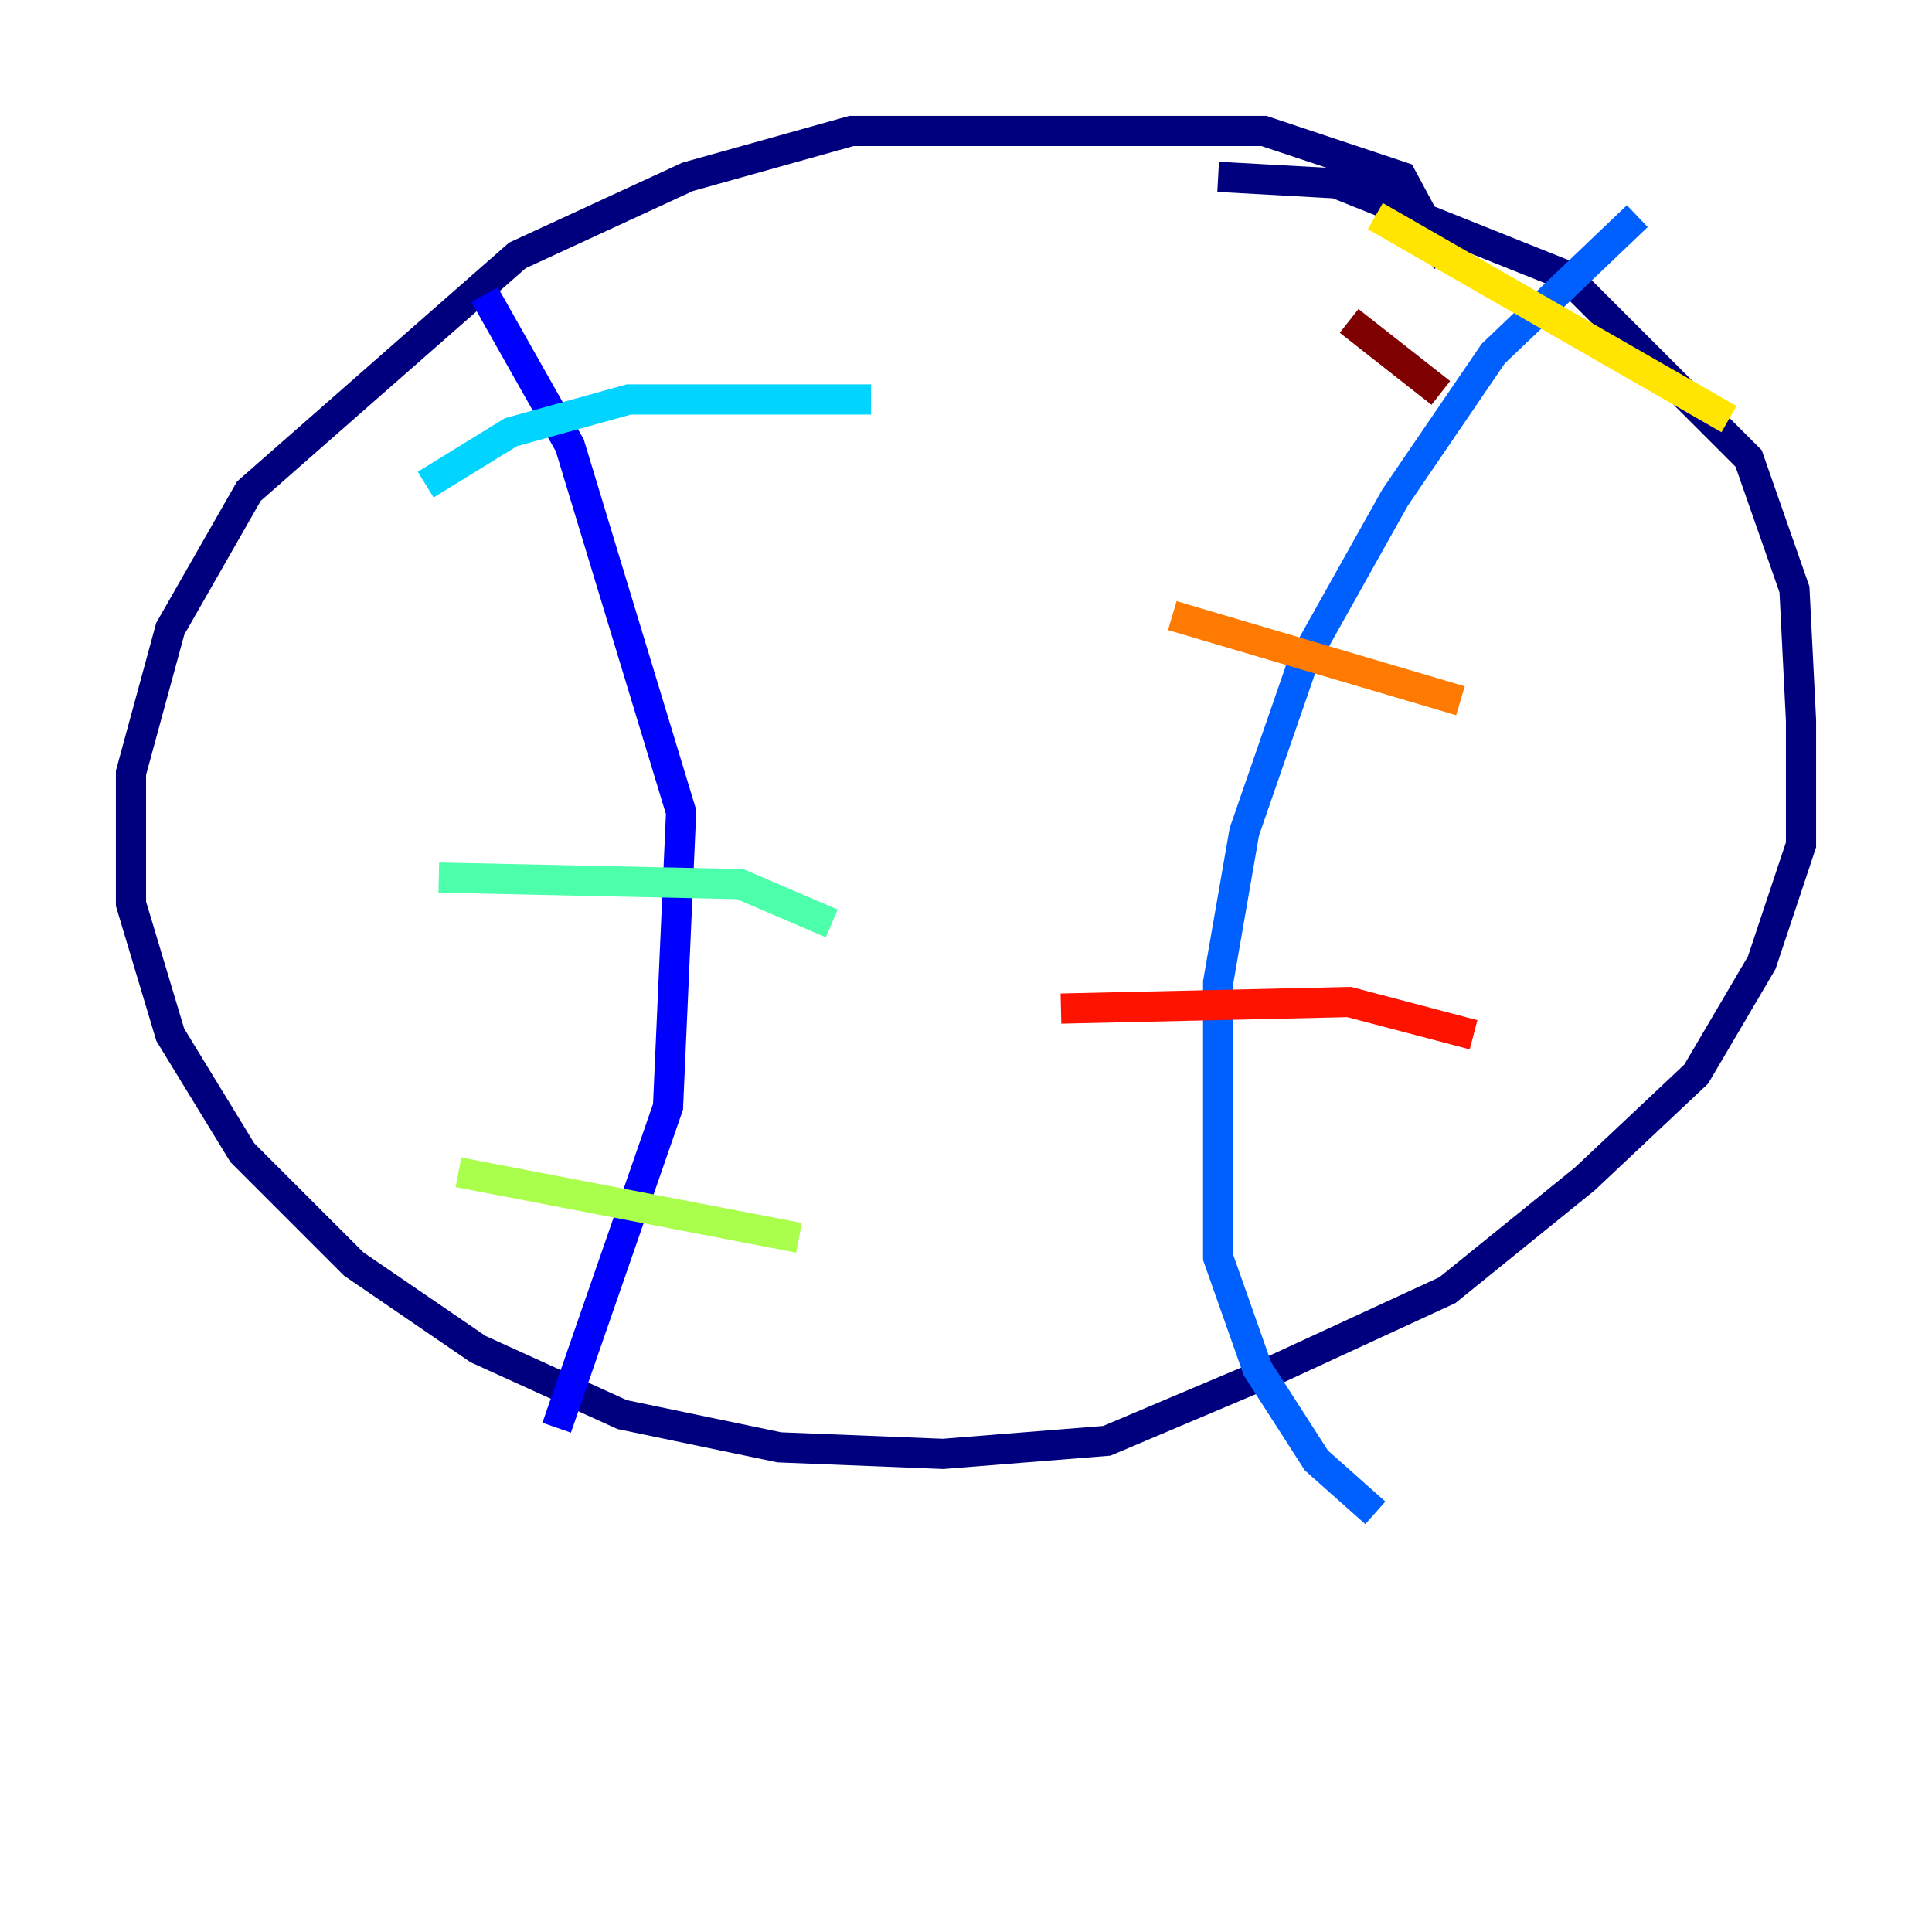 <?xml version="1.0" encoding="utf-8" ?>
<svg baseProfile="tiny" height="128" version="1.2" viewBox="0,0,128,128" width="128" xmlns="http://www.w3.org/2000/svg" xmlns:ev="http://www.w3.org/2001/xml-events" xmlns:xlink="http://www.w3.org/1999/xlink"><defs /><polyline fill="none" points="95.891,17.356 92.854,11.715 83.742,8.678 56.407,8.678 45.559,11.715 34.278,16.922 16.488,32.542 11.281,41.654 8.678,51.2 8.678,59.878 11.281,68.556 16.054,76.366 23.43,83.742 31.675,89.383 41.22,93.722 51.634,95.891 62.481,96.325 73.329,95.458 84.61,90.685 95.891,85.478 105.003,78.102 112.38,71.159 116.719,63.783 119.322,55.973 119.322,47.729 118.888,39.051 115.851,30.373 103.702,18.224 88.515,12.149 80.705,11.715" stroke="#00007f" stroke-width="2" /><polyline fill="none" points="32.108,19.525 37.749,29.505 45.125,53.803 44.258,73.329 36.881,94.59" stroke="#0000fe" stroke-width="2" /><polyline fill="none" points="108.475,14.319 98.929,23.43 92.42,32.976 86.346,43.824 82.441,55.105 80.705,65.085 80.705,83.308 83.308,90.685 87.214,96.759 91.119,100.231" stroke="#0060ff" stroke-width="2" /><polyline fill="none" points="28.203,32.108 33.844,28.637 41.654,26.468 57.709,26.468" stroke="#00d4ff" stroke-width="2" /><polyline fill="none" points="29.071,58.142 49.031,58.576 55.105,61.18" stroke="#4cffaa" stroke-width="2" /><polyline fill="none" points="30.373,77.668 52.936,82.007" stroke="#aaff4c" stroke-width="2" /><polyline fill="none" points="91.119,14.319 114.549,27.77" stroke="#ffe500" stroke-width="2" /><polyline fill="none" points="77.668,40.786 96.759,46.427" stroke="#ff7a00" stroke-width="2" /><polyline fill="none" points="70.291,66.82 89.383,66.386 97.627,68.556" stroke="#fe1200" stroke-width="2" /><polyline fill="none" points="89.383,21.261 95.458,26.034" stroke="#7f0000" stroke-width="2" /></svg>